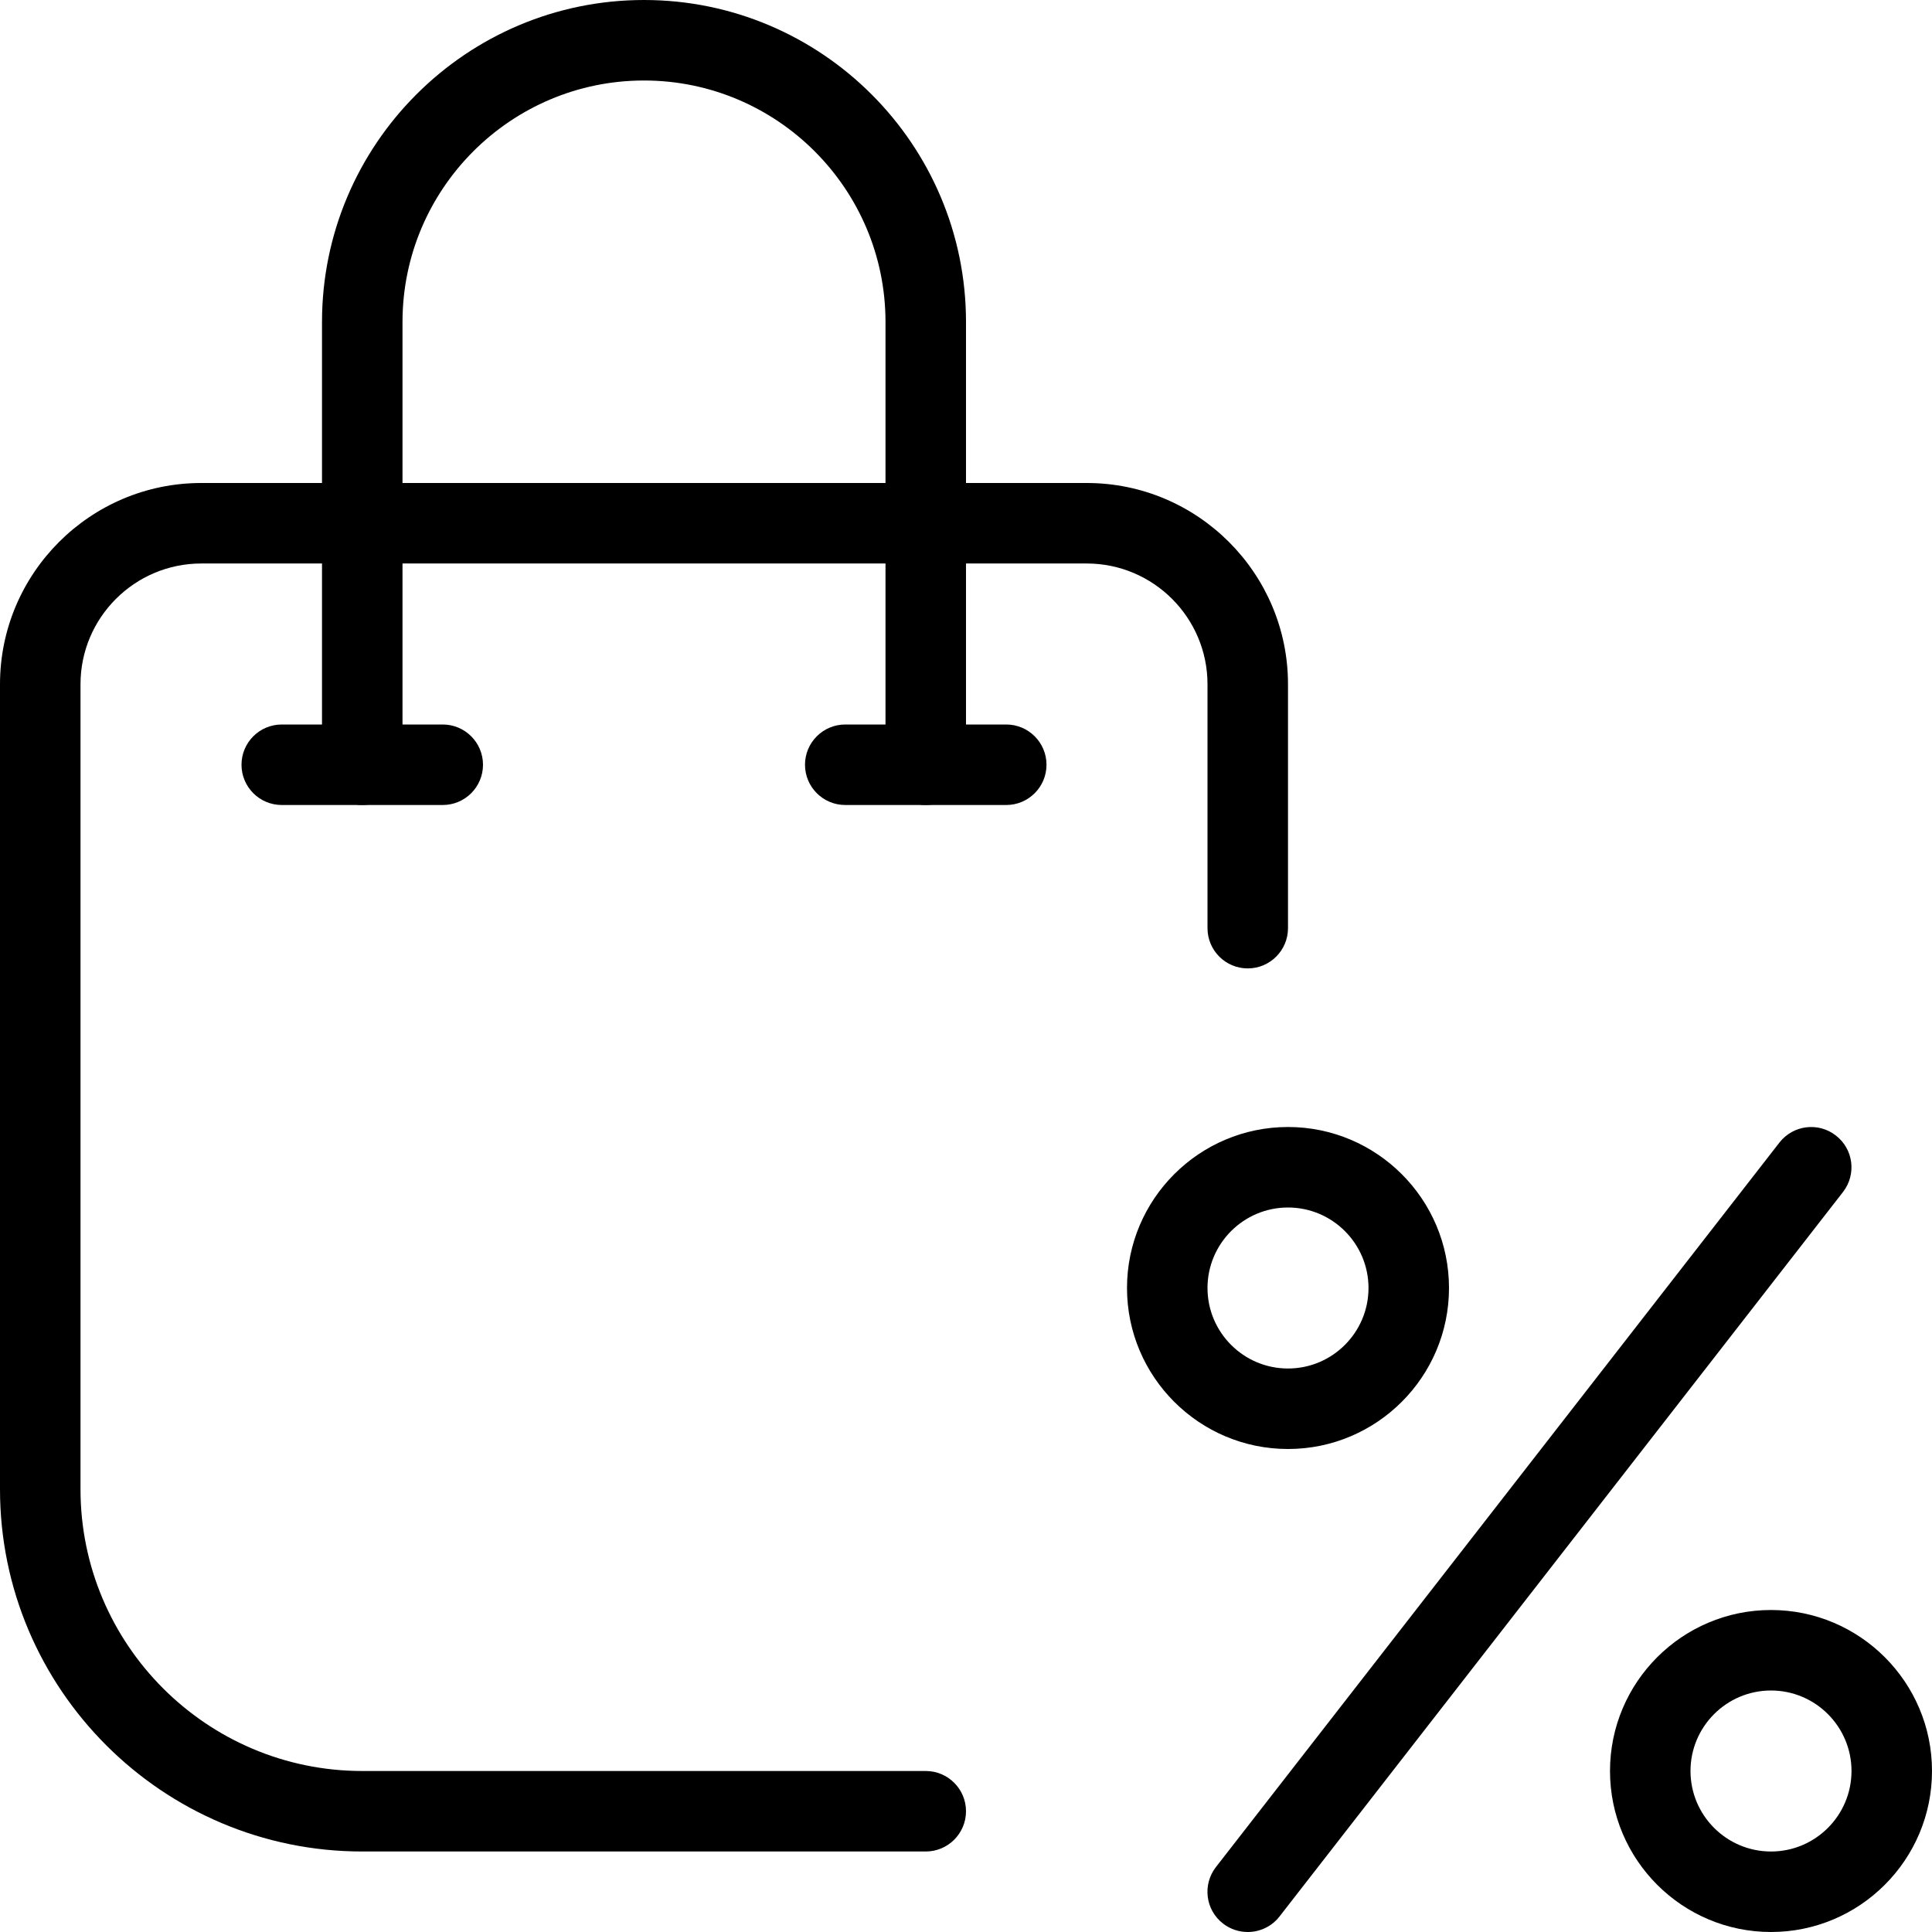 <svg id="_x31_" height="512" viewBox="0 0 24 24" width="512" xmlns="http://www.w3.org/2000/svg"><path d="m11.5 23h-7c-2.481 0-4.5-2.019-4.5-4.5v-10c0-1.378 1.121-2.5 2.5-2.5h11c1.379 0 2.5 1.122 2.5 2.5v3.03c0 .276-.224.5-.5.5s-.5-.224-.5-.5v-3.03c0-.827-.673-1.5-1.5-1.5h-11c-.827 0-1.5.673-1.5 1.5v10c0 1.93 1.57 3.5 3.5 3.5h7c.276 0 .5.224.5.5s-.224.5-.5.5z"/><path d="m11.5 10c-.276 0-.5-.224-.5-.5v-5.5c0-1.654-1.346-3-3-3s-3 1.346-3 3v5.5c0 .276-.224.5-.5.5s-.5-.224-.5-.5v-5.5c0-2.206 1.794-4 4-4s4 1.794 4 4v5.5c0 .276-.224.5-.5.5z"/><path d="m5.5 10h-2c-.276 0-.5-.224-.5-.5s.224-.5.5-.5h2c.276 0 .5.224.5.5s-.224.5-.5.5z"/><path d="m12.5 10h-2c-.276 0-.5-.224-.5-.5s.224-.5.5-.5h2c.276 0 .5.224.5.5s-.224.5-.5.5z"/><path d="m16 18c-1.103 0-2-.897-2-2s.897-2 2-2 2 .897 2 2-.897 2-2 2zm0-3c-.552 0-1 .449-1 1s.448 1 1 1 1-.449 1-1-.448-1-1-1z"/><path d="m22 24c-1.103 0-2-.897-2-2s.897-2 2-2 2 .897 2 2-.897 2-2 2zm0-3c-.552 0-1 .449-1 1s.448 1 1 1 1-.449 1-1-.448-1-1-1z"/><path d="m15.5 24c-.107 0-.216-.034-.307-.105-.219-.169-.258-.483-.088-.702l7-9c.17-.218.484-.257.701-.087.219.169.258.483.088.702l-7 9c-.098.126-.246.192-.394.192z"/></svg>